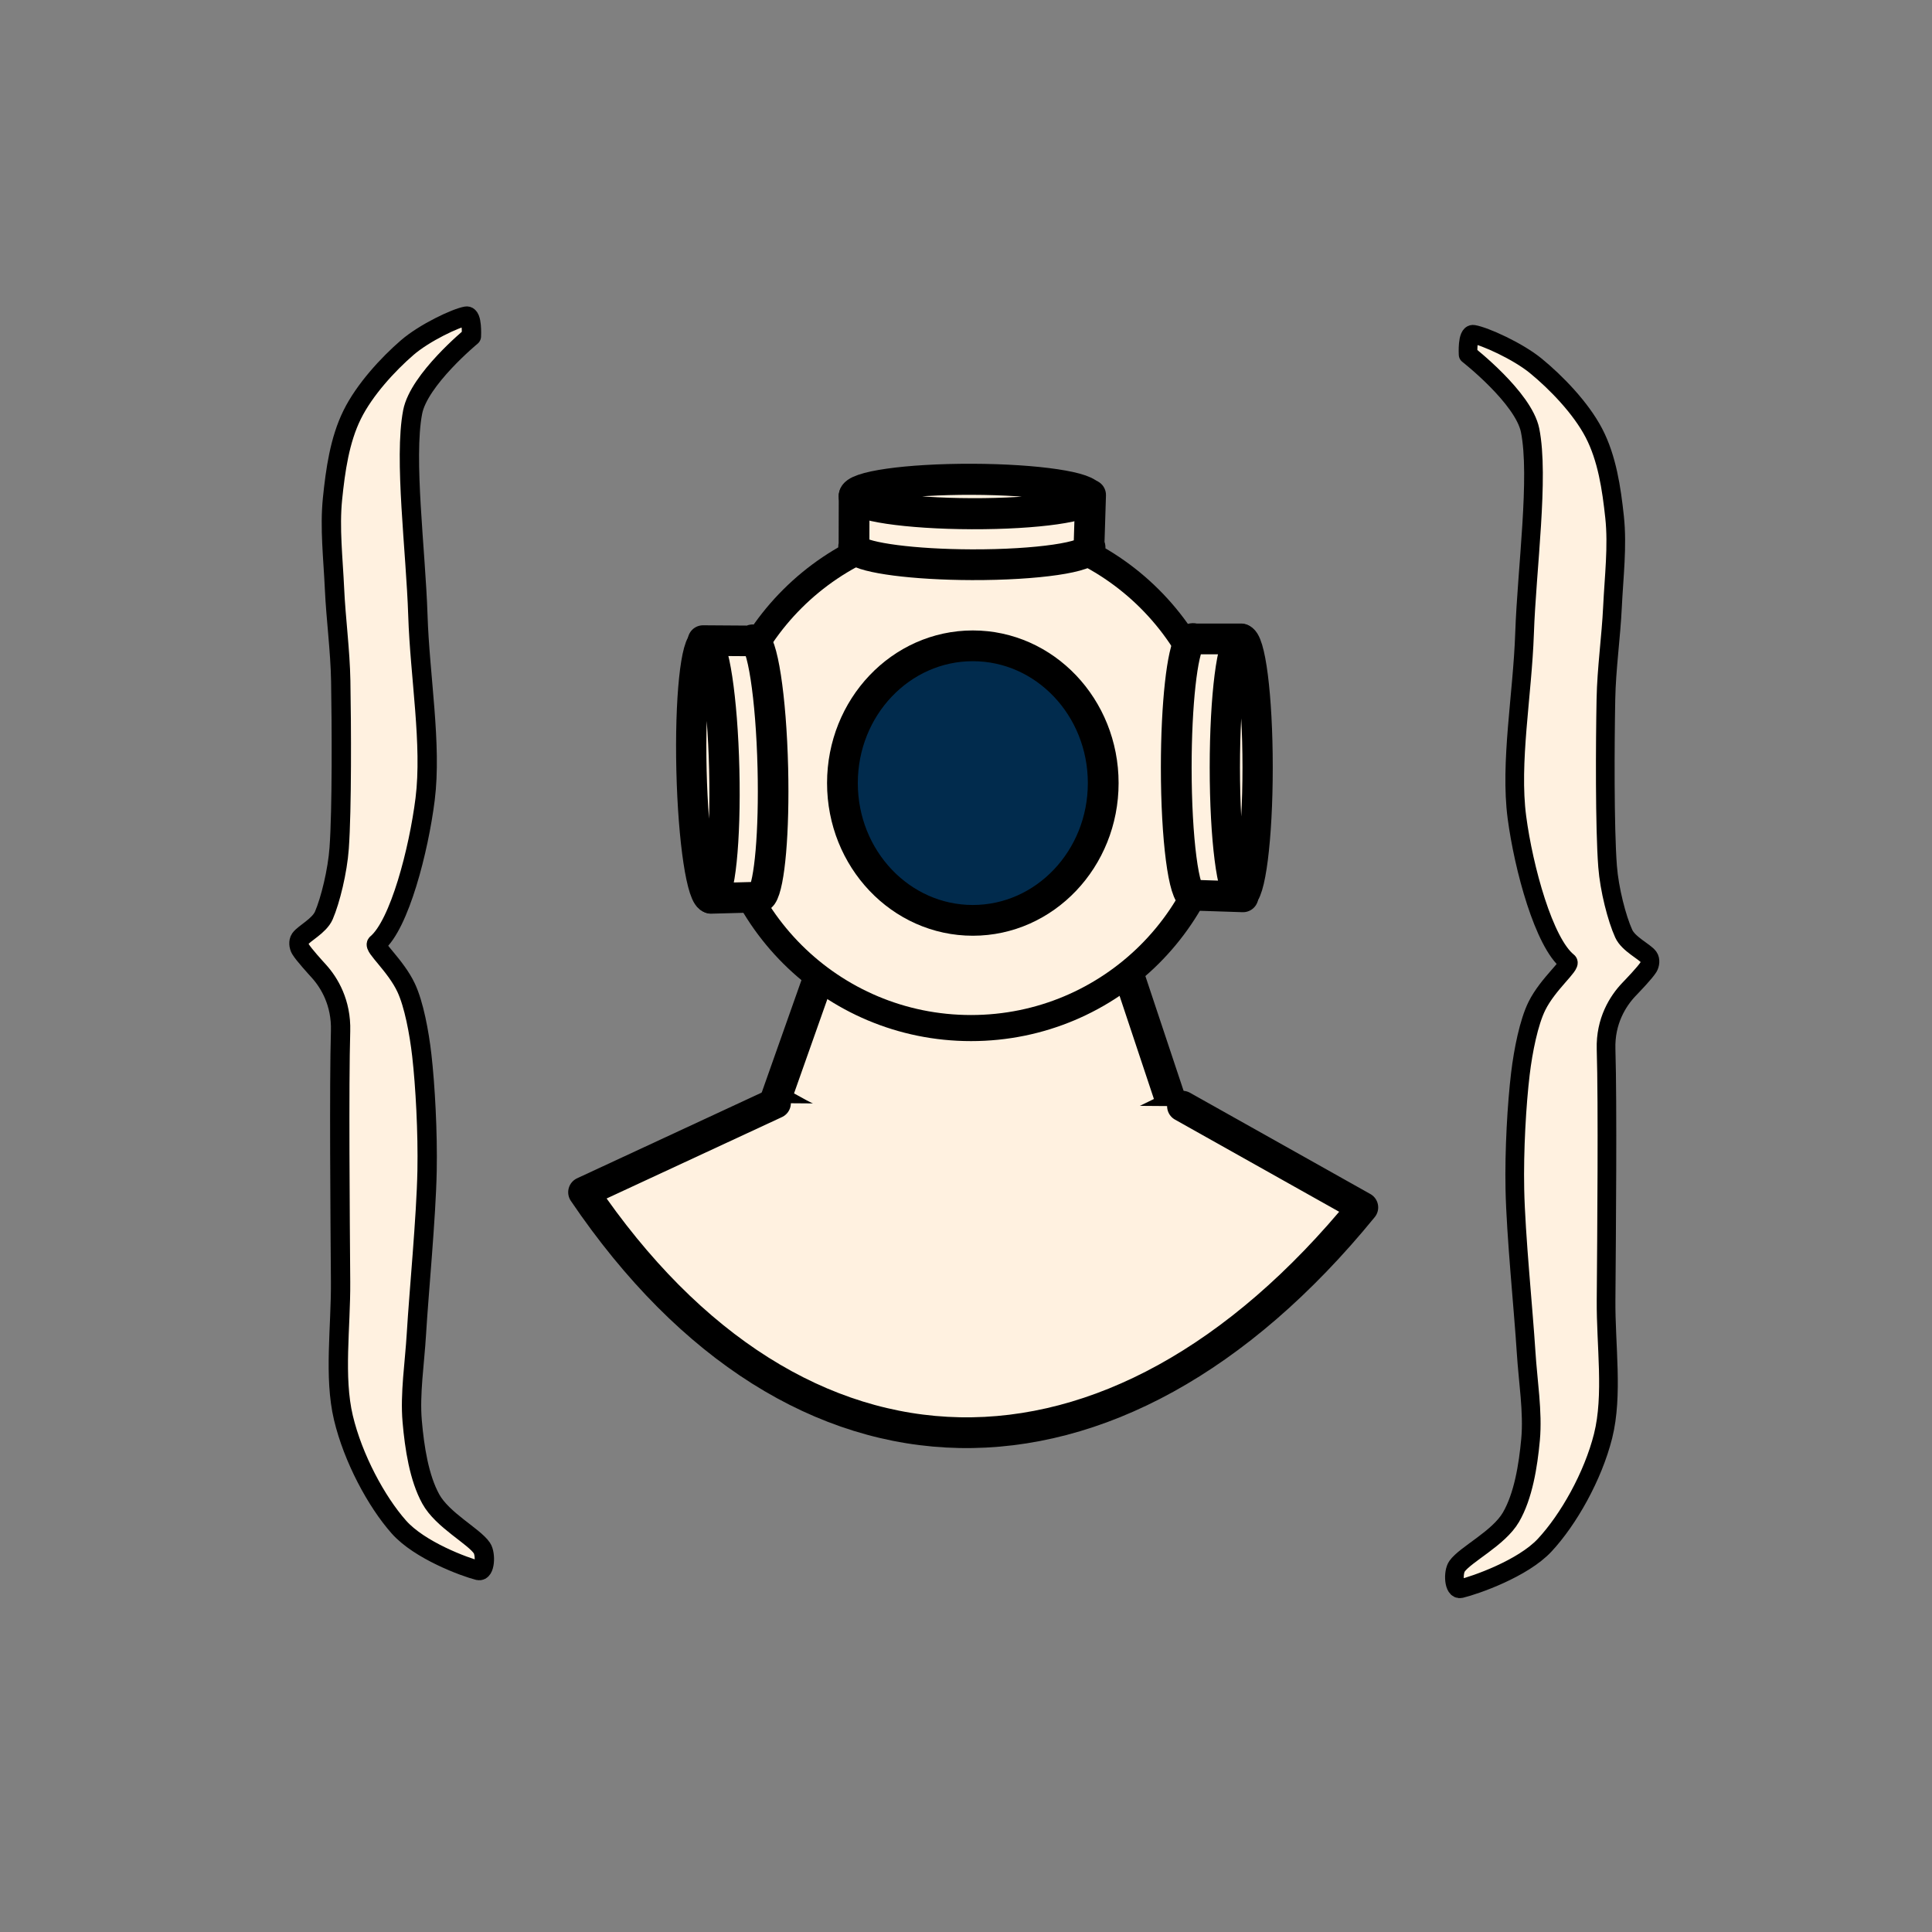 <?xml version="1.0" encoding="UTF-8" standalone="no"?><!DOCTYPE svg PUBLIC "-//W3C//DTD SVG 1.1//EN" "http://www.w3.org/Graphics/SVG/1.1/DTD/svg11.dtd"><svg width="100%" height="100%" viewBox="0 0 120 120" version="1.1" xmlns="http://www.w3.org/2000/svg" xmlns:xlink="http://www.w3.org/1999/xlink" xml:space="preserve" style="fill-rule:evenodd;clip-rule:evenodd;stroke-linecap:round;stroke-linejoin:round;stroke-miterlimit:1.5;"><rect x="0" y="0" width="120" height="120" fill="#808080" stroke="none"/><path d="M91.187,22.02c0,0 3.439,2.682 3.849,4.704c0.584,2.887 -0.207,8.61 -0.343,12.617c-0.13,3.811 -0.924,8.028 -0.474,11.428c0.418,3.16 1.677,7.787 3.17,8.973c0.238,0.188 -1.25,1.364 -1.931,2.746c-0.501,1.016 -0.849,2.761 -1.022,4.192c-0.228,1.896 -0.394,4.785 -0.345,7.181c0.059,2.884 0.535,7.531 0.698,10.122c0.113,1.807 0.433,3.717 0.277,5.425c-0.153,1.657 -0.456,3.515 -1.217,4.828c-0.761,1.313 -2.831,2.309 -3.351,3.05c-0.267,0.379 -0.21,1.498 0.227,1.392c0.908,-0.218 3.861,-1.249 5.217,-2.704c1.475,-1.582 3,-4.276 3.629,-6.783c0.635,-2.537 0.163,-5.625 0.185,-8.438c0.031,-4.004 0.104,-12.218 0,-15.584c-0.054,-1.756 0.739,-3 1.42,-3.715c0.211,-0.221 1.004,-1.042 1.209,-1.377c0.109,-0.176 0.143,-0.463 0.021,-0.631c-0.255,-0.348 -1.256,-0.799 -1.555,-1.458c-0.426,-0.939 -0.893,-2.744 -1.001,-4.174c-0.185,-2.426 -0.156,-7.691 -0.104,-10.38c0.036,-1.92 0.32,-3.863 0.409,-5.748c0.089,-1.854 0.322,-3.767 0.13,-5.565c-0.191,-1.788 -0.469,-3.659 -1.284,-5.225c-0.816,-1.566 -2.36,-3.149 -3.607,-4.171c-1.131,-0.926 -3.175,-1.843 -3.877,-1.961c-0.408,-0.068 -0.33,1.256 -0.33,1.256l0,0Z" style="fill:#fff1e0;stroke:#000;stroke-width:1.16px;"/><path d="M29.279,20.889c0,0 -3.261,2.683 -3.649,4.704c-0.554,2.887 0.195,8.61 0.325,12.618c0.122,3.81 0.876,8.027 0.45,11.427c-0.397,3.159 -1.591,7.788 -3.007,8.973c-0.226,0.189 1.186,1.364 1.831,2.745c0.477,1.017 0.806,2.761 0.97,4.193c0.216,1.895 0.373,4.785 0.327,7.18c-0.056,2.884 -0.508,7.531 -0.662,10.122c-0.107,1.809 -0.41,3.717 -0.262,5.426c0.144,1.657 0.431,3.515 1.154,4.827c0.721,1.314 2.683,2.311 3.177,3.051c0.252,0.379 0.199,1.498 -0.216,1.393c-0.86,-0.219 -3.66,-1.251 -4.946,-2.706c-1.399,-1.581 -2.845,-4.275 -3.441,-6.782c-0.603,-2.536 -0.155,-5.624 -0.176,-8.438c-0.029,-4.004 -0.098,-12.219 0,-15.584c0.051,-1.756 -0.7,-3 -1.347,-3.715c-0.199,-0.221 -0.951,-1.041 -1.146,-1.376c-0.103,-0.177 -0.136,-0.465 -0.019,-0.632c0.242,-0.348 1.19,-0.8 1.474,-1.457c0.404,-0.939 0.847,-2.745 0.95,-4.175c0.175,-2.426 0.146,-7.692 0.098,-10.379c-0.034,-1.922 -0.303,-3.864 -0.388,-5.75c-0.085,-1.853 -0.306,-3.766 -0.124,-5.565c0.182,-1.787 0.446,-3.658 1.219,-5.224c0.772,-1.567 2.237,-3.149 3.419,-4.171c1.072,-0.927 3.011,-1.844 3.676,-1.96c0.387,-0.07 0.313,1.255 0.313,1.255l0,0Z" style="fill:#fff1e0;stroke:#000;stroke-width:1.2px;"/><path d="M48.156,68.336l3.067,-8.676l18.497,-0.282l3.115,9.352c-8.465,4.555 -16.693,4.442 -24.679,-0.394Z" style="fill:#fff1e0;stroke:#000;stroke-width:1.91px;"/><ellipse cx="60.312" cy="48.233" rx="15.681" ry="15.622" style="fill:#fff1e0;stroke:#000;stroke-width:1.62px;"/><g><path d="M74.017,39.684c0.028,-0.017 0.056,-0.026 0.084,-0.026c0.029,0 0.057,0.009 0.084,0.026l2.91,0l0.11,16.019l-2.964,-0.097c-0.046,0.047 -0.092,0.071 -0.14,0.071c-0.575,0 -1.042,-3.589 -1.042,-8.009c0,-3.941 0.371,-7.221 0.859,-7.887l0.099,-0.097Z" style="fill:#fff1e0;stroke:#000;stroke-width:1.91px;"/><ellipse cx="77.095" cy="47.665" rx="1.018" ry="7.981" style="fill:#fff1e0;stroke:#000;stroke-width:1.88px;"/></g><g><path d="M47.235,55.719c-0.028,0.017 -0.055,0.027 -0.084,0.028c-0.028,0 -0.057,-0.008 -0.084,-0.024l-2.909,0.077l-0.492,-16.012l2.966,0.02c0.044,-0.049 0.09,-0.074 0.138,-0.075c0.575,-0.016 1.128,3.56 1.233,7.979c0.094,3.94 -0.199,7.228 -0.672,7.907l-0.096,0.1Z" style="fill:#fff1e0;stroke:#000;stroke-width:1.9px;"/><path d="M44.158,55.799c-0.562,0.015 -1.103,-3.548 -1.208,-7.951c-0.105,-4.403 0.266,-7.99 0.828,-8.005c0.561,-0.015 1.103,3.548 1.207,7.951c0.105,4.404 -0.266,7.991 -0.827,8.005Z" style="fill:#fff1e0;stroke:#000;stroke-width:1.88px;"/></g><g><path d="M53.043,34.047c-0.015,-0.029 -0.023,-0.058 -0.023,-0.088c0,-0.03 0.008,-0.06 0.024,-0.088l0.008,-3.054l14.687,-0.071l-0.097,3.11c0.043,0.049 0.065,0.098 0.065,0.147c-0.002,0.605 -3.293,1.085 -7.346,1.073c-3.614,-0.011 -6.619,-0.41 -7.228,-0.925l-0.09,-0.104Z" style="fill:#fff1e0;stroke:#000;stroke-width:1.91px;"/><path d="M53.053,30.816c0.001,-0.59 3.281,-1.058 7.32,-1.046c4.038,0.012 7.315,0.501 7.313,1.091c-0.001,0.59 -3.281,1.059 -7.319,1.046c-4.039,-0.012 -7.316,-0.501 -7.314,-1.091Z" style="fill:#fff1e0;stroke:#000;stroke-width:1.93px;"/></g><ellipse cx="60.424" cy="48.639" rx="8.099" ry="8.526" style="fill:#012b4d;stroke:#000;stroke-width:1.91px;"/><path d="M48.167,68.518l-11.921,5.534c13.259,19.575 32.906,19.931 48.401,0.943l-11.201,-6.288" style="fill:#fff1e0;stroke:#000;stroke-width:1.91px;"/></svg>